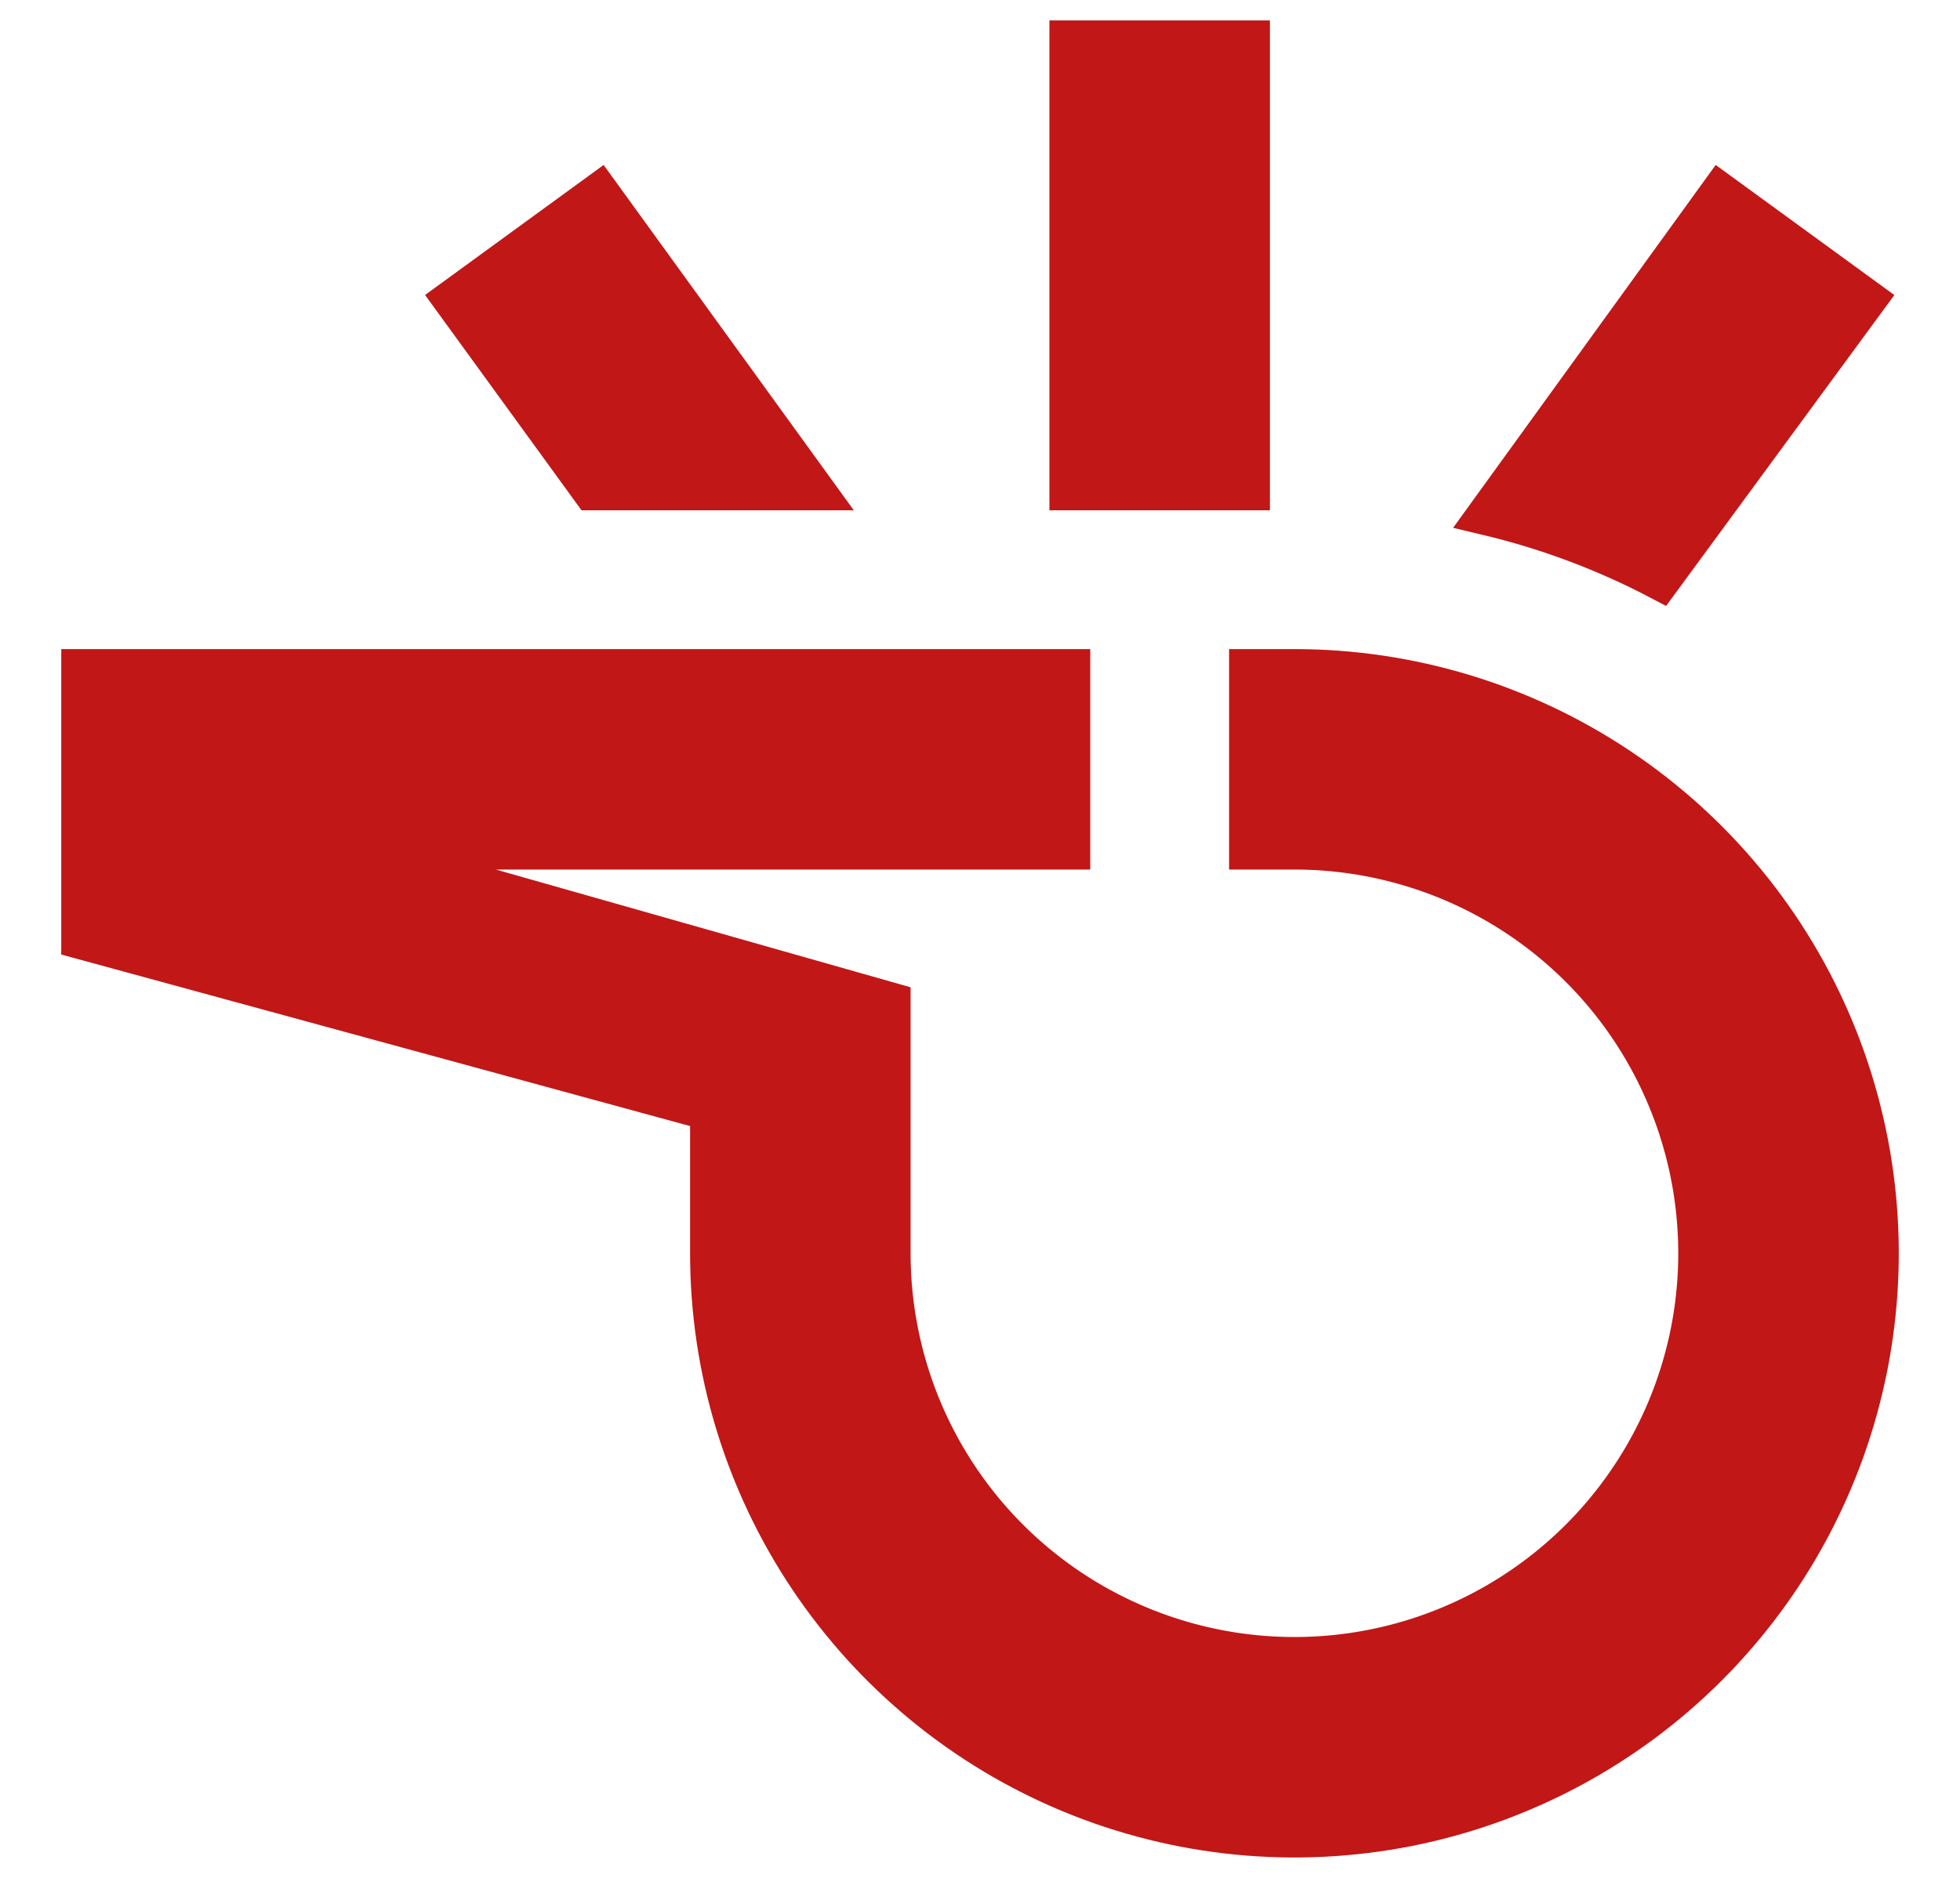<svg width="24" height="23" viewBox="0 0 24 23" fill="none" xmlns="http://www.w3.org/2000/svg">
<path d="M21.064 2.37L22.846 3.668L20.327 7.1C19.659 6.749 18.949 6.483 18.215 6.308L21.064 2.37ZM13.1 8.2V10.4H5.4V10.719L10.9 12.281V15.35C10.9 16.329 11.19 17.286 11.734 18.1C12.278 18.914 13.051 19.549 13.956 19.923C14.86 20.298 15.855 20.396 16.816 20.205C17.776 20.014 18.658 19.542 19.35 18.85C20.042 18.158 20.514 17.276 20.705 16.316C20.896 15.355 20.798 14.36 20.423 13.456C20.049 12.551 19.414 11.778 18.6 11.234C17.786 10.69 16.829 10.4 15.85 10.4H15.3V8.2H15.85C17.264 8.2 18.646 8.619 19.822 9.405C20.998 10.191 21.915 11.307 22.456 12.614C22.997 13.92 23.139 15.358 22.863 16.745C22.587 18.132 21.906 19.406 20.906 20.406C19.906 21.406 18.632 22.087 17.245 22.363C15.858 22.639 14.42 22.497 13.114 21.956C11.807 21.415 10.691 20.498 9.905 19.322C9.119 18.146 8.7 16.764 8.7 15.35V13.601L1 11.5V8.2H13.1ZM7.336 2.37L9.965 6H7.248L5.554 3.668L7.336 2.37ZM15.3 0.5V6H13.1V0.5H15.3Z" fill="#C11717" stroke="#C11717" stroke-width="0.5"/>
</svg>
